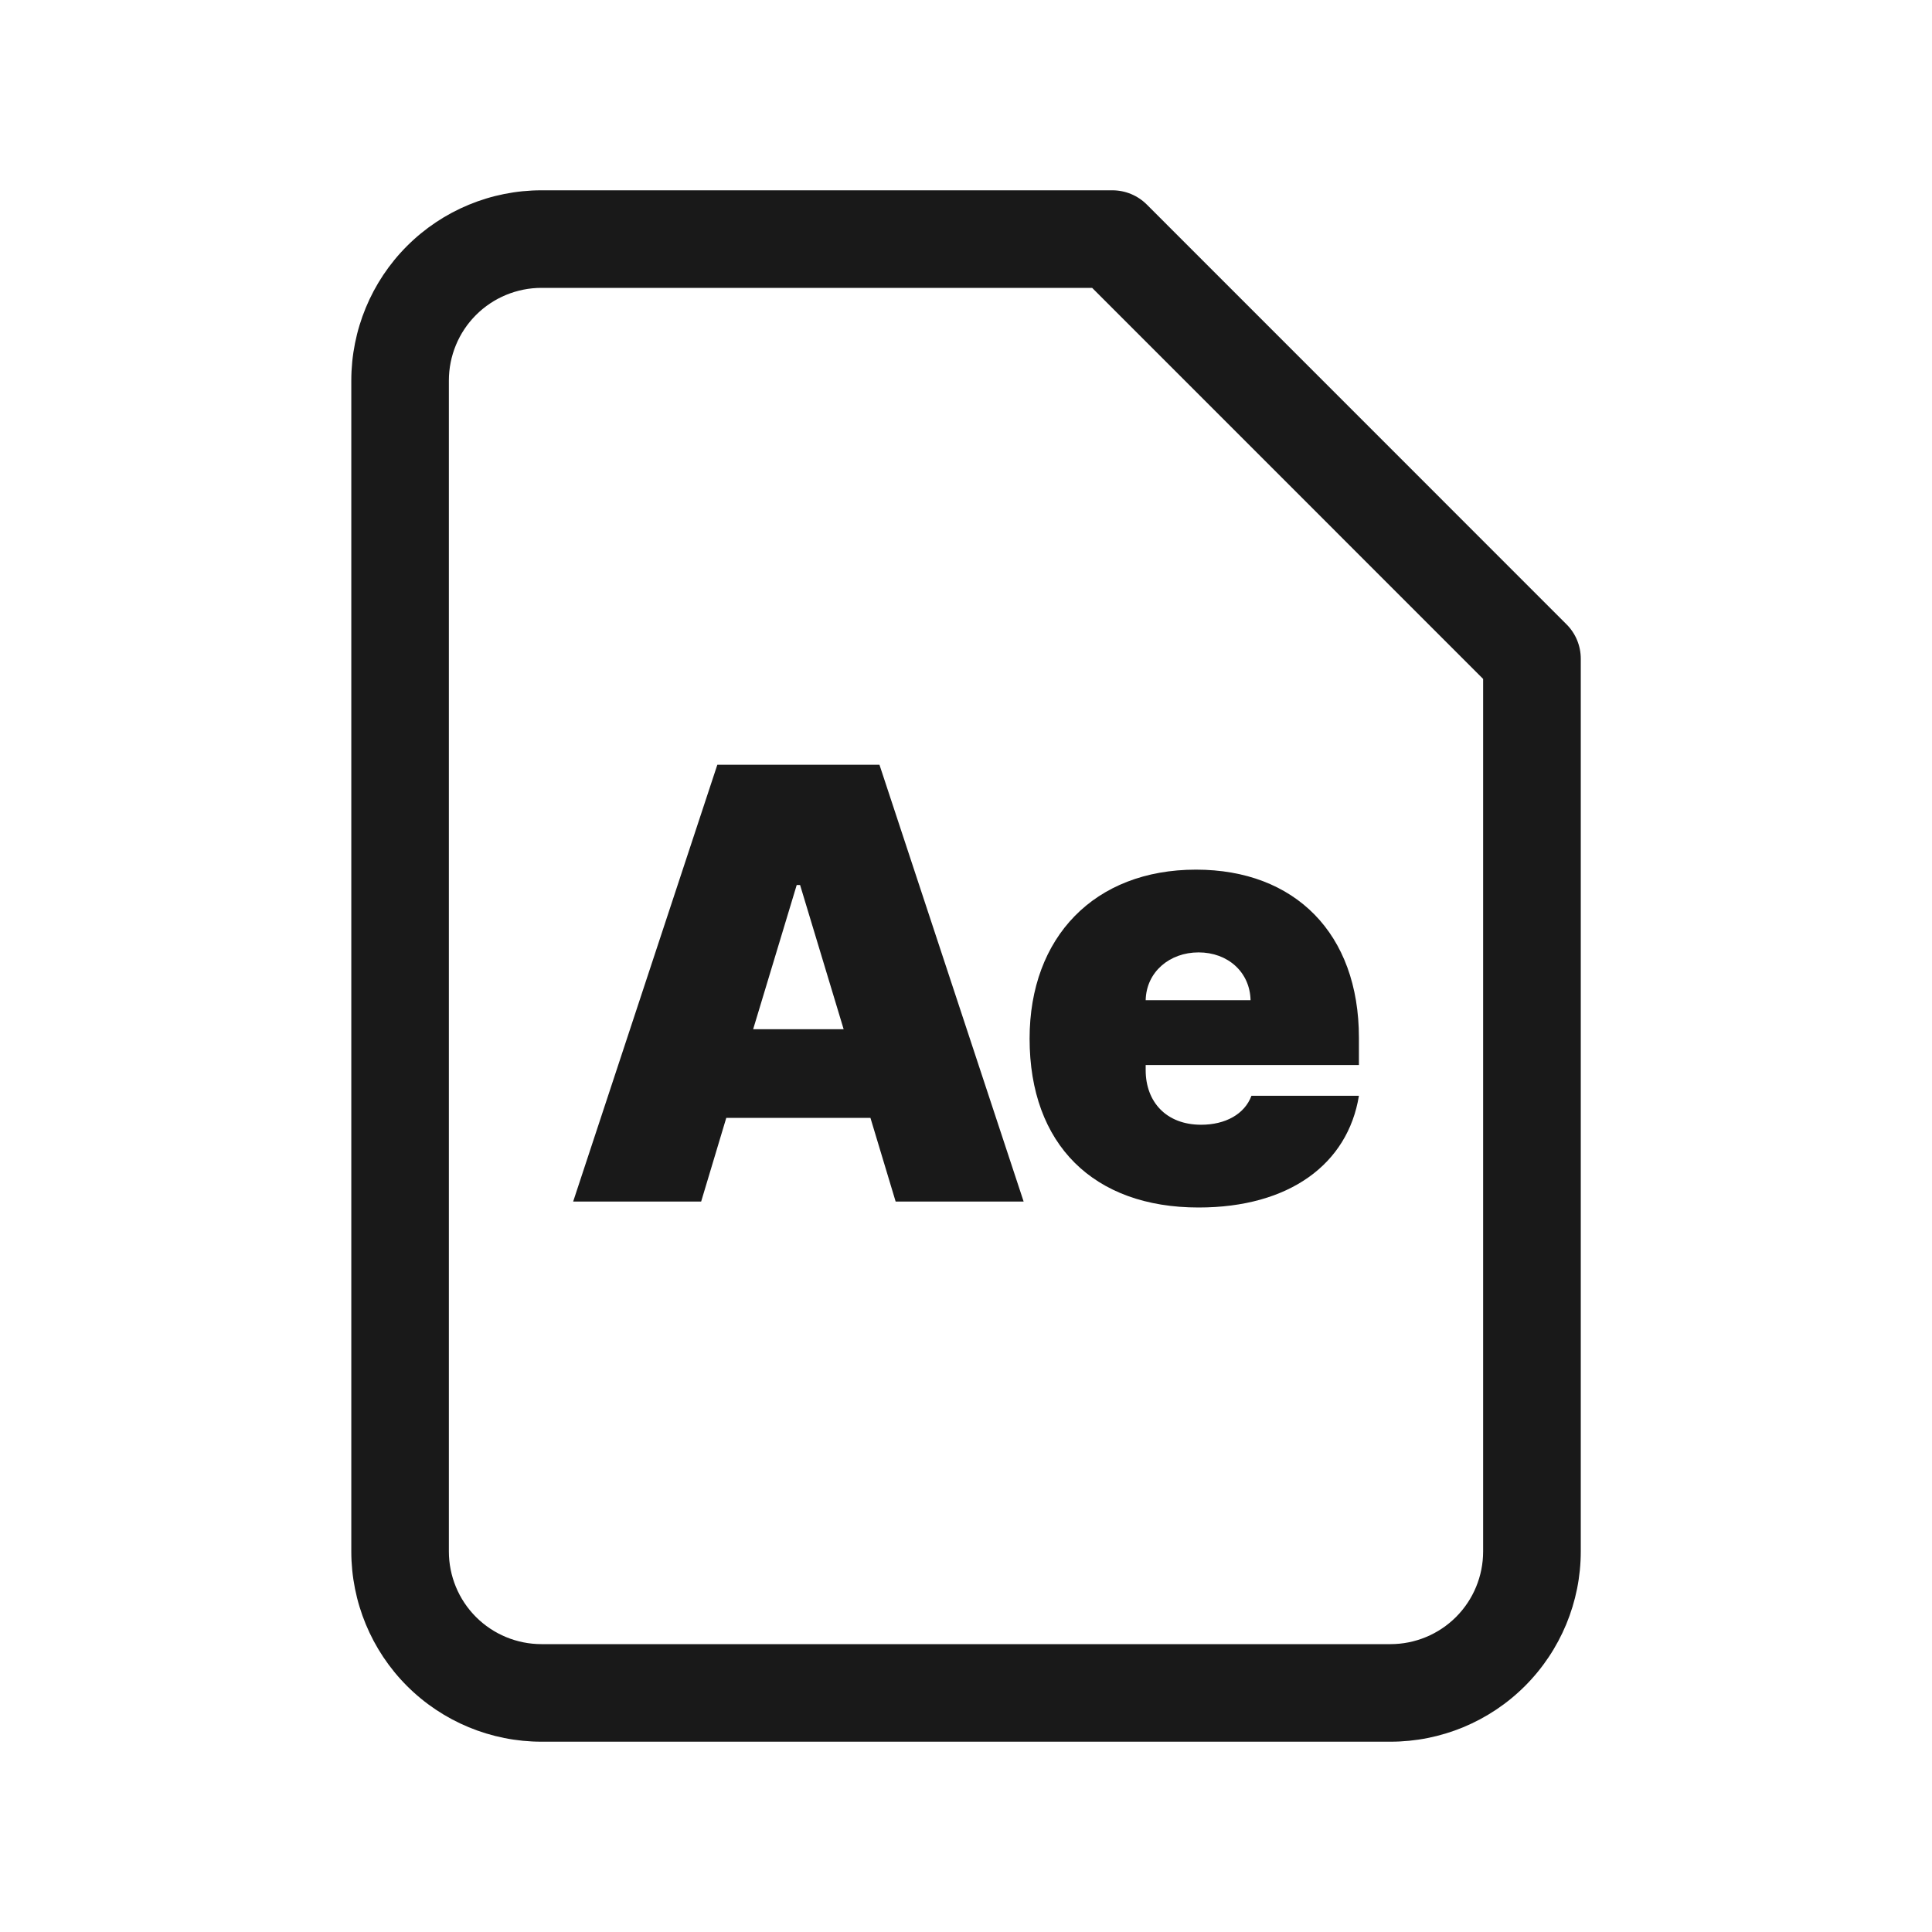 <svg viewBox="0 0 24 24" fill="currentColor" xmlns="http://www.w3.org/2000/svg">
<g opacity="0.9">
<path fill-rule="evenodd" clip-rule="evenodd" d="M5.056 3.056C5.499 2.613 6.1 2.364 6.727 2.364H13.818C13.979 2.364 14.133 2.428 14.246 2.541L19.459 7.755C19.573 7.868 19.637 8.022 19.637 8.183V19.272C19.637 19.899 19.387 20.501 18.944 20.944C18.501 21.387 17.9 21.636 17.273 21.636H6.727C6.1 21.636 5.499 21.387 5.056 20.944C4.613 20.501 4.364 19.899 4.364 19.272V4.728C4.364 4.101 4.613 3.499 5.056 3.056ZM6.727 3.576C6.422 3.576 6.129 3.697 5.913 3.913C5.697 4.129 5.576 4.422 5.576 4.728V19.272C5.576 19.578 5.697 19.871 5.913 20.087C6.129 20.303 6.422 20.424 6.727 20.424H17.273C17.578 20.424 17.871 20.303 18.087 20.087C18.303 19.871 18.424 19.578 18.424 19.272V8.434L13.567 3.576H6.727Z" fill="currentColor"/>
<path d="M8.71 14.926L9.022 13.887H10.813L11.126 14.926H12.716L10.925 9.5H8.911L7.12 14.926H8.71ZM9.356 12.785L9.897 10.994H9.939L10.48 12.785H9.356Z" fill="currentColor"/>
<path d="M14.889 15C16.017 15 16.743 14.46 16.881 13.612H15.546C15.461 13.842 15.22 13.972 14.921 13.972C14.486 13.972 14.232 13.686 14.232 13.294V13.23H16.881V12.891C16.881 11.596 16.086 10.803 14.857 10.803C13.596 10.803 12.79 11.641 12.79 12.902C12.79 14.218 13.585 15 14.889 15ZM14.232 12.425C14.24 12.072 14.531 11.831 14.889 11.831C15.252 11.831 15.527 12.075 15.535 12.425H14.232Z" fill="currentColor"/>
</g>
</svg>
